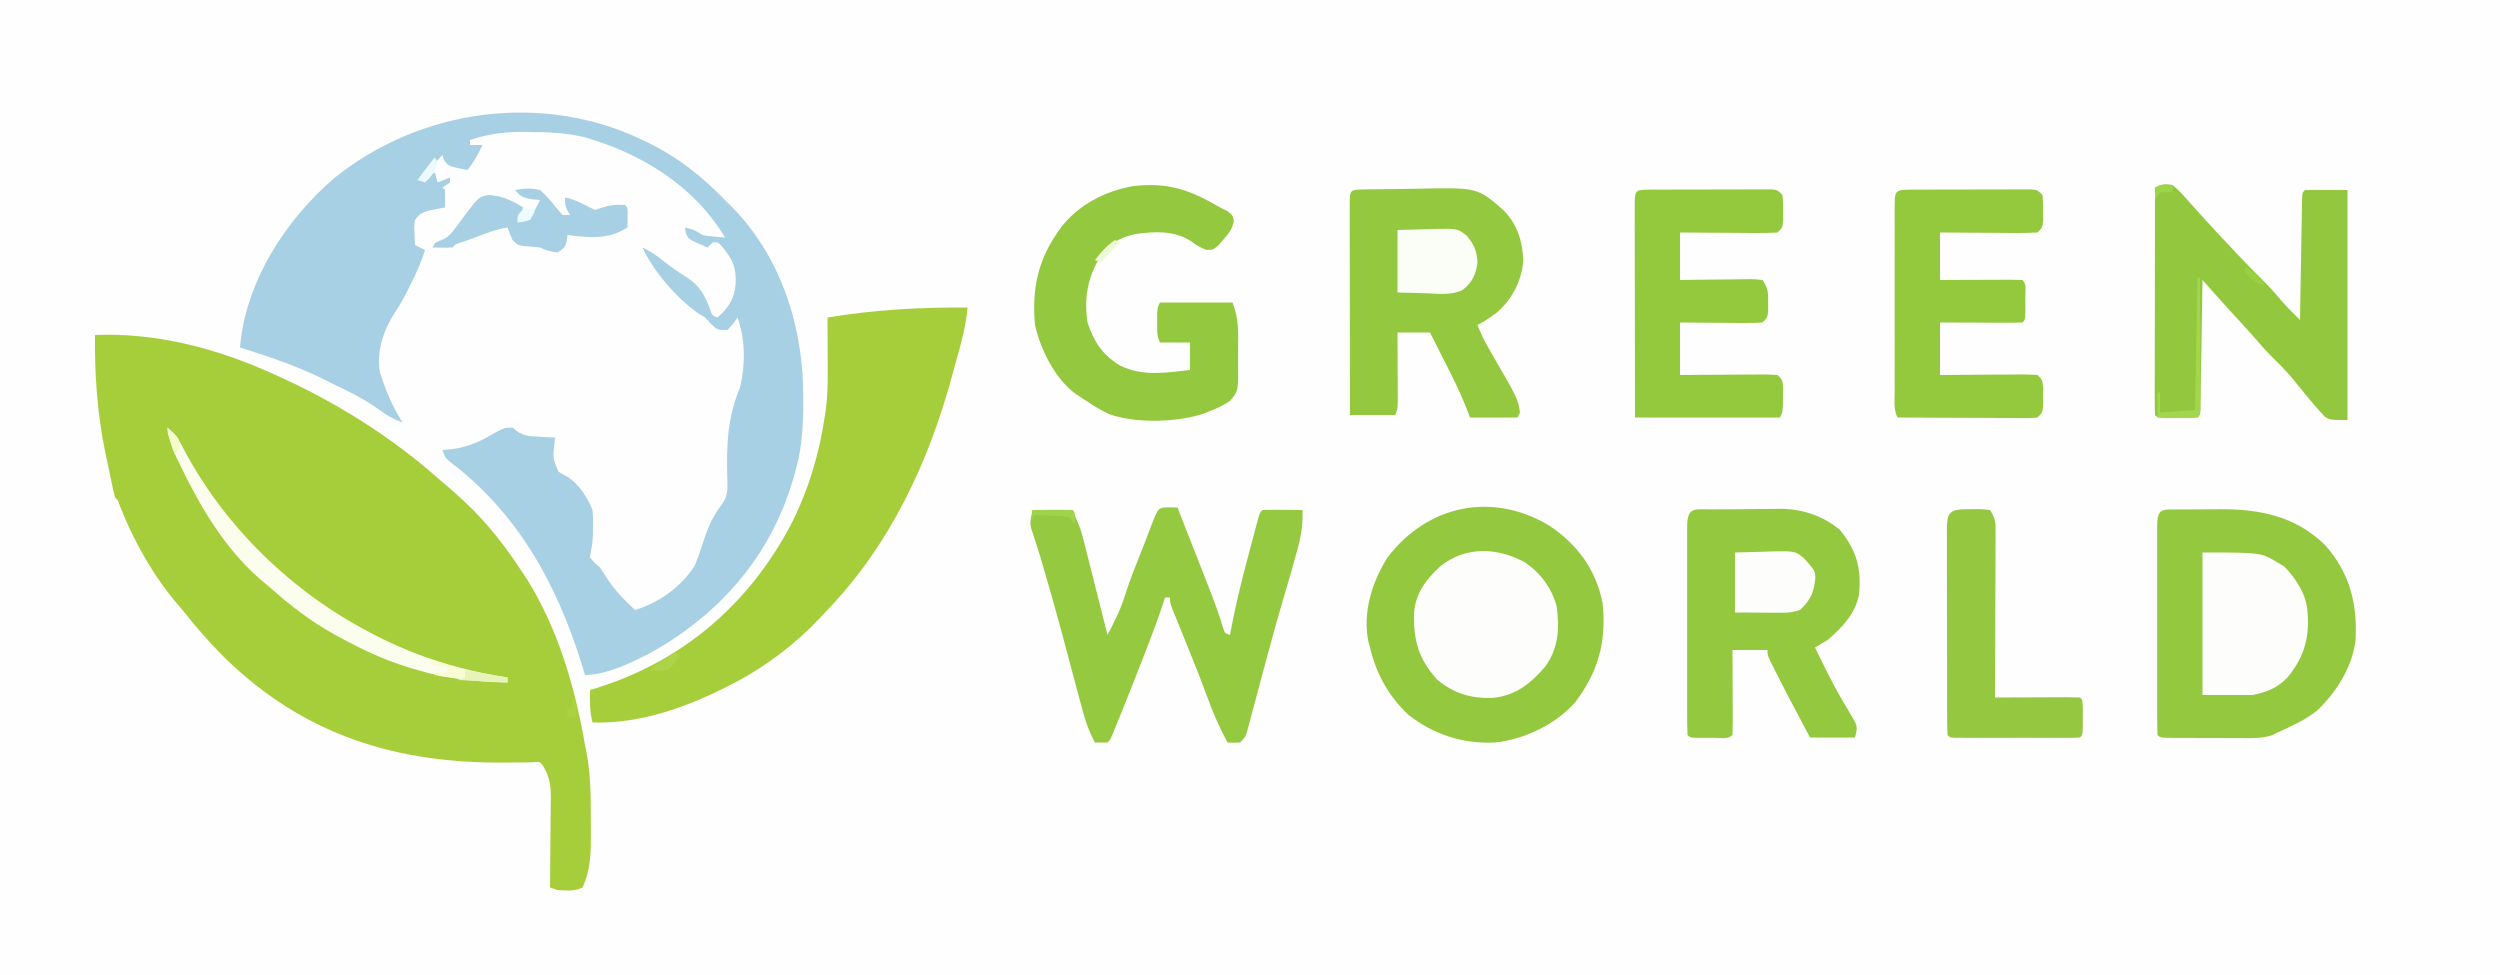 <?xml version="1.0" encoding="UTF-8"?>
<svg version="1.1" xmlns="http://www.w3.org/2000/svg" width="1000" height="390">
<rect width="100%" height="100%" fill="#333333" stroke="none"/>
<path d="M0 0 C330 0 660 0 1000 0 C1000 128.7 1000 257.4 1000 390 C670 390 340 390 0 390 C0 261.3 0 132.6 0 0 Z " fill="#FEFEFE" transform="translate(0,0)"/>
<path d="M0 0 C24.235 -0.978 47.949 5.156 70 15 C70.729 15.323 71.458 15.647 72.209 15.98 C96.139 26.701 118.382 40.562 138 58 C139.046 58.882 139.046 58.882 140.113 59.781 C142.121 61.477 144.066 63.221 146 65 C146.463 65.424 146.927 65.848 147.404 66.285 C156.731 74.918 164.075 84.367 171 95 C171.656 95.994 172.312 96.988 172.988 98.012 C185.339 117.914 192.048 141.081 196 164 C196.168 164.812 196.337 165.625 196.51 166.462 C198.146 174.923 198.339 183.206 198.316 191.792 C198.312 194.194 198.336 196.596 198.361 198.998 C198.393 206.777 198.345 213.813 195 221 C191.857 222.572 188.442 222.232 185 222 C184.01 221.67 183.02 221.34 182 221 C182.016 219.729 182.031 218.458 182.048 217.148 C182.102 212.418 182.136 207.688 182.165 202.958 C182.18 200.913 182.2 198.869 182.226 196.824 C182.263 193.88 182.28 190.936 182.293 187.992 C182.316 186.628 182.316 186.628 182.34 185.236 C182.341 180.045 181.86 176.516 179 172 C177.89 170.661 177.89 170.661 175.067 170.918 C173.769 170.936 172.47 170.954 171.133 170.973 C169.685 170.988 168.237 171.002 166.789 171.015 C166.027 171.024 165.266 171.032 164.481 171.041 C120.632 171.446 83.914 160.268 51.918 129.152 C45.819 123.112 40.315 116.745 35 110 C34.371 109.273 33.742 108.546 33.094 107.797 C23.261 96.272 15.538 82.52 9.988 68.457 C9.224 66.093 9.224 66.093 8 65 C7.009 61.028 6.222 57.014 5.412 53.001 C5.029 51.139 4.619 49.282 4.207 47.426 C0.962 31.926 -0.216 15.823 0 0 Z " fill="#A6CE3B" transform="translate(38,134)"/>
<path d="M0 0 C0.664 0.316 1.327 0.633 2.011 0.959 C14.641 7.102 24.263 14.95 34 25 C34.788 25.78 35.575 26.56 36.387 27.363 C55.944 47.793 64.439 75.519 64.312 103.312 C64.305 105.233 64.305 105.233 64.298 107.192 C64.186 116.175 63.579 124.351 61 133 C60.648 134.231 60.296 135.462 59.934 136.73 C50.941 166.608 31.017 189.348 4.203 204.59 C-3.382 208.618 -14.177 214 -23 214 C-23.364 212.802 -23.727 211.605 -24.102 210.371 C-33.967 178.231 -49.628 149.422 -76.953 128.77 C-79 127 -79 127 -80 124 C-79.147 123.944 -79.147 123.944 -78.277 123.887 C-71.484 123.308 -66.244 121.353 -60.375 117.875 C-55.364 115.091 -55.364 115.091 -52 115 C-51.432 115.48 -50.863 115.959 -50.277 116.453 C-47.24 118.516 -44.89 118.505 -41.25 118.688 C-39.494 118.786 -39.494 118.786 -37.703 118.887 C-36.811 118.924 -35.919 118.961 -35 119 C-35.122 120.212 -35.122 120.212 -35.246 121.449 C-35.875 127.407 -35.875 127.407 -33.652 132.629 C-32.443 133.392 -31.206 134.112 -29.949 134.793 C-25.478 137.562 -21.905 143.14 -20 148 C-19.77 151.023 -19.77 151.023 -19.812 154.375 C-19.822 156.026 -19.822 156.026 -19.832 157.711 C-20 161 -20 161 -20.609 164.301 C-20.803 165.637 -20.803 165.637 -21 167 C-19.378 168.96 -19.378 168.96 -17 171 C-16.057 172.399 -15.143 173.818 -14.25 175.25 C-11.086 180.143 -7.25 184.042 -3 188 C6.325 185.289 15.964 178.445 21 170 C22.454 166.499 23.629 162.908 24.791 159.302 C26.469 154.179 28.518 149.99 31.801 145.664 C34.236 142.285 34.067 139.329 33.922 135.328 C33.578 121.94 33.906 111.396 39 99 C41.195 90.236 41.159 79.489 38 71 C37.422 71.825 36.845 72.65 36.25 73.5 C35.136 74.737 35.136 74.737 34 76 C30 76 30 76 27.625 73.75 C26.759 72.843 25.892 71.935 25 71 C24.093 70.443 23.185 69.886 22.25 69.312 C13.687 63.22 4.376 52.632 0 43 C3.084 44.414 5.553 46.119 8.188 48.25 C11.294 50.731 14.425 52.921 17.812 55 C23.029 58.408 24.864 62.098 27.125 67.875 C27.799 70.173 27.799 70.173 30 71 C34.622 66.864 36.598 63.796 37.254 57.605 C37.574 50.724 35.892 47.337 31.375 42.125 C30.038 40.789 30.038 40.789 28 41 C27.01 41.99 27.01 41.99 26 43 C24.68 42.435 23.369 41.847 22.062 41.25 C21.332 40.925 20.601 40.6 19.848 40.266 C18 39 18 39 17.246 36.859 C17.165 36.246 17.084 35.632 17 35 C19.962 35.613 21.381 36.254 24 38 C26.279 38.454 26.279 38.454 28.688 38.625 C29.496 38.7 30.304 38.775 31.137 38.852 C31.752 38.901 32.366 38.95 33 39 C20.661 18.234 -0.884 5.097 -23.711 -1.238 C-30.969 -2.919 -37.96 -3.183 -45.375 -3.188 C-46.365 -3.2 -47.355 -3.212 -48.375 -3.225 C-55.655 -3.239 -62.1 -2.3 -69 0 C-69 0.66 -69 1.32 -69 2 C-67.35 2 -65.7 2 -64 2 C-65.727 5.619 -67.477 8.876 -70 12 C-77.631 10.523 -77.631 10.523 -79.5 7.875 C-79.665 7.256 -79.83 6.638 -80 6 C-83.26 9.17 -86.222 12.399 -89 16 C-88.381 15.691 -87.763 15.381 -87.125 15.062 C-85.75 14.375 -84.375 13.688 -83 13 C-82.505 14.98 -82.505 14.98 -82 17 C-80.35 16.34 -78.7 15.68 -77 15 C-77 15.66 -77 16.32 -77 17 C-77.99 17.66 -78.98 18.32 -80 19 C-79.67 19.33 -79.34 19.66 -79 20 C-78.959 22.333 -78.958 24.667 -79 27 C-79.615 27.11 -80.23 27.219 -80.863 27.332 C-81.672 27.491 -82.48 27.649 -83.312 27.812 C-84.113 27.963 -84.914 28.114 -85.738 28.27 C-88.345 29.112 -89.435 29.752 -91 32 C-91.362 34.513 -91.362 34.513 -91.188 37.188 C-91.16 38.089 -91.133 38.99 -91.105 39.918 C-91.053 40.949 -91.053 40.949 -91 42 C-89.68 42.66 -88.36 43.32 -87 44 C-88.499 48.946 -90.552 53.406 -92.875 58 C-93.384 59.029 -93.384 59.029 -93.902 60.078 C-95.495 63.252 -97.125 66.186 -99.117 69.137 C-103.58 75.924 -106.538 84.865 -105 93 C-102.811 100.087 -99.943 106.72 -96 113 C-99.614 111.698 -102.382 110.127 -105.438 107.812 C-111.028 103.818 -116.978 100.805 -123.169 97.875 C-124.954 97.022 -126.723 96.136 -128.492 95.25 C-138.981 90.109 -149.869 86.501 -161 83 C-158.841 56.776 -142.792 31.835 -123 15 C-88.654 -12.563 -39.936 -19.23 0 0 Z " fill="#A7D0E4" transform="translate(257,56)"/>
<path d="M0 0 C-0.577 7.062 -2.371 13.713 -4.302 20.505 C-4.8 22.286 -5.285 24.071 -5.761 25.858 C-15.237 61.447 -31.046 95.412 -57 122 C-57.69 122.752 -58.379 123.503 -59.09 124.277 C-68.602 134.373 -80.673 143.621 -93 150 C-93.576 150.302 -94.152 150.604 -94.745 150.916 C-111.607 159.653 -130.802 166.629 -150 166 C-151.102 161.591 -151.077 157.516 -151 153 C-149.654 152.598 -149.654 152.598 -148.281 152.188 C-113.901 141.39 -87.678 118.867 -70.833 87.236 C-63.642 73.25 -59.252 58.538 -57 43 C-56.904 42.367 -56.807 41.735 -56.708 41.083 C-55.7 33.565 -55.89 26.005 -55.938 18.438 C-55.943 17.033 -55.947 15.629 -55.951 14.225 C-55.963 10.816 -55.979 7.408 -56 4 C-37.368 0.885 -18.879 -0.117 0 0 Z " fill="#A6CE3B" transform="translate(387,123)"/>
<path d="M0 0 C11.181 7.561 18.431 17.317 21.188 30.688 C22.871 46.092 19.642 58.243 10.188 70.688 C2.341 79.517 -10.136 85.5 -21.812 86.688 C-34.627 87.318 -46.375 83.533 -56.496 75.578 C-64.511 67.955 -69.208 59.369 -71.812 48.688 C-71.997 48.037 -72.181 47.386 -72.371 46.715 C-74.916 35.028 -71.068 22.569 -64.812 12.688 C-48.759 -8.394 -22.83 -13.773 0 0 Z " fill="#94C83E" transform="translate(619.812,210.312)"/>
<path d="M0 0 C0.816 -0.006 1.632 -0.011 2.473 -0.017 C4.209 -0.027 5.946 -0.033 7.683 -0.037 C10.306 -0.047 12.928 -0.078 15.551 -0.109 C31.622 -0.213 46.015 2.52 57.977 14.203 C67.804 25.246 70.994 37.613 70.199 52.142 C69.049 62.808 62.49 73.202 54.789 80.453 C50.051 84.235 44.472 86.718 38.977 89.203 C38.291 89.555 37.606 89.907 36.9 90.27 C32.7 91.611 28.718 91.469 24.336 91.434 C22.952 91.433 22.952 91.433 21.54 91.432 C19.596 91.429 17.653 91.421 15.71 91.409 C12.723 91.391 9.737 91.388 6.75 91.389 C4.862 91.384 2.974 91.378 1.086 91.371 C-0.261 91.369 -0.261 91.369 -1.635 91.368 C-7.907 91.319 -7.907 91.319 -9.023 90.203 C-9.124 87.439 -9.16 84.7 -9.153 81.936 C-9.155 81.069 -9.156 80.202 -9.158 79.309 C-9.163 76.43 -9.16 73.551 -9.156 70.672 C-9.157 68.68 -9.158 66.689 -9.159 64.697 C-9.161 60.517 -9.158 56.338 -9.154 52.158 C-9.148 46.787 -9.151 41.417 -9.157 36.046 C-9.161 31.932 -9.16 27.817 -9.157 23.703 C-9.157 21.722 -9.157 19.742 -9.16 17.761 C-9.162 14.997 -9.158 12.234 -9.153 9.471 C-9.155 8.644 -9.157 7.817 -9.159 6.964 C-9.129 -0.888 -7.137 0.038 0 0 Z " fill="#94C83F" transform="translate(872.023,203.797)"/>
<path d="M0 0 C0.882 -0.019 1.764 -0.039 2.673 -0.058 C6.757 -0.116 10.84 -0.166 14.924 -0.196 C17.066 -0.218 19.209 -0.252 21.351 -0.299 C45.794 -0.832 45.794 -0.832 56.084 8.156 C61.7 13.679 63.9 20.694 64.167 28.459 C63.49 36.58 59.865 43.631 53.753 49.084 C51.205 51.011 48.714 52.779 45.854 54.209 C47.368 58.34 49.379 61.98 51.604 65.771 C62 83.698 62 83.698 62.854 89.209 C62.524 89.869 62.194 90.529 61.854 91.209 C55.584 91.209 49.314 91.209 42.854 91.209 C42.323 89.819 41.792 88.43 41.245 86.998 C38.717 80.679 35.684 74.648 32.604 68.584 C32.05 67.484 31.496 66.385 30.925 65.252 C29.571 62.569 28.213 59.889 26.854 57.209 C22.564 57.209 18.274 57.209 13.854 57.209 C13.862 58.602 13.862 58.602 13.87 60.023 C13.887 63.463 13.9 66.903 13.909 70.344 C13.914 71.833 13.921 73.323 13.93 74.813 C13.942 76.953 13.947 79.092 13.952 81.232 C13.96 83.165 13.96 83.165 13.968 85.136 C13.854 88.209 13.854 88.209 12.854 90.209 C6.914 90.209 0.974 90.209 -5.146 90.209 C-5.168 78.622 -5.187 67.035 -5.198 55.448 C-5.203 50.068 -5.21 44.689 -5.221 39.309 C-5.232 34.122 -5.238 28.935 -5.241 23.748 C-5.242 21.764 -5.246 19.781 -5.251 17.797 C-5.259 15.029 -5.26 12.26 -5.259 9.492 C-5.263 8.664 -5.266 7.835 -5.27 6.981 C-5.258 0.107 -5.258 0.107 0 0 Z " fill="#94C83E" transform="translate(545.146,75.791)"/>
<path d="M0 0 C0.951 -0.008 1.903 -0.016 2.883 -0.024 C4.907 -0.038 6.93 -0.049 8.954 -0.057 C12.022 -0.074 15.09 -0.118 18.158 -0.162 C20.126 -0.172 22.094 -0.181 24.062 -0.188 C24.97 -0.205 25.878 -0.223 26.813 -0.241 C35.55 -0.211 43.88 2.563 50.629 8.238 C57.263 16.435 59.273 23.59 58.227 34.086 C56.78 41.715 51.458 47.36 45.629 52.238 C43.981 53.268 42.317 54.276 40.629 55.238 C41.769 57.575 42.915 59.908 44.066 62.238 C44.418 62.951 44.77 63.665 45.133 64.399 C47.051 68.24 49.04 72.011 51.199 75.723 C51.615 76.438 52.031 77.154 52.459 77.891 C53.269 79.269 54.09 80.642 54.922 82.008 C57.738 86.802 57.738 86.802 56.629 91.238 C50.689 91.238 44.749 91.238 38.629 91.238 C28.924 72.923 28.924 72.923 24.504 64.176 C23.944 63.071 23.385 61.966 22.809 60.828 C21.629 58.238 21.629 58.238 21.629 56.238 C17.009 56.238 12.389 56.238 7.629 56.238 C7.637 57.775 7.637 57.775 7.645 59.344 C7.663 63.132 7.674 66.921 7.684 70.71 C7.689 72.352 7.696 73.994 7.704 75.636 C7.716 77.992 7.722 80.348 7.727 82.703 C7.732 83.442 7.737 84.18 7.742 84.941 C7.742 86.707 7.691 88.473 7.629 90.238 C5.808 92.059 3.322 91.371 0.902 91.375 C-0.223 91.369 -0.223 91.369 -1.371 91.363 C-2.496 91.369 -2.496 91.369 -3.645 91.375 C-9.244 91.365 -9.244 91.365 -10.371 90.238 C-10.472 87.474 -10.507 84.735 -10.5 81.971 C-10.502 81.104 -10.504 80.237 -10.506 79.345 C-10.51 76.465 -10.507 73.586 -10.504 70.707 C-10.505 68.715 -10.506 66.724 -10.507 64.732 C-10.508 60.552 -10.506 56.373 -10.501 52.193 C-10.496 46.822 -10.499 41.452 -10.505 36.081 C-10.509 31.967 -10.508 27.853 -10.505 23.738 C-10.504 21.758 -10.505 19.777 -10.507 17.796 C-10.51 15.033 -10.506 12.269 -10.5 9.506 C-10.503 8.679 -10.505 7.852 -10.507 7 C-10.475 -1.415 -7.52 0.06 0 0 Z " fill="#94C83F" transform="translate(685.371,203.762)"/>
<path d="M0 0 C1.134 0.021 2.269 0.041 3.438 0.062 C5.664 5.736 7.888 11.41 10.109 17.085 C10.863 19.013 11.619 20.94 12.375 22.866 C13.467 25.648 14.556 28.432 15.645 31.215 C15.979 32.065 16.314 32.916 16.658 33.792 C18.533 38.596 20.234 43.402 21.719 48.342 C22.303 50.267 22.303 50.267 24.438 51.062 C24.682 49.749 24.682 49.749 24.931 48.41 C26.743 38.986 28.97 29.727 31.454 20.459 C32.075 18.143 32.686 15.823 33.297 13.504 C33.69 12.026 34.083 10.548 34.477 9.07 C34.659 8.379 34.841 7.687 35.029 6.975 C36.322 2.178 36.322 2.178 37.438 1.062 C40.134 0.989 42.804 0.97 45.5 1 C46.259 1.005 47.017 1.009 47.799 1.014 C49.678 1.025 51.558 1.043 53.438 1.062 C53.595 6.014 53.118 10.211 51.875 15 C51.696 15.69 51.518 16.38 51.334 17.091 C49.559 23.834 47.567 30.515 45.579 37.198 C43.413 44.546 41.378 51.923 39.387 59.32 C39.119 60.312 38.852 61.304 38.576 62.326 C37.217 67.368 35.866 72.412 34.525 77.458 C34.021 79.334 33.517 81.21 33.012 83.086 C32.782 83.962 32.552 84.838 32.315 85.741 C32.097 86.545 31.879 87.349 31.655 88.177 C31.467 88.882 31.28 89.587 31.086 90.313 C30.438 92.062 30.438 92.062 28.438 94.062 C25.812 94.188 25.812 94.188 23.438 94.062 C20.151 88.012 17.526 81.854 15.175 75.386 C13.334 70.364 11.384 65.391 9.387 60.43 C8.98 59.418 8.98 59.418 8.564 58.387 C7.454 55.631 6.342 52.875 5.224 50.122 C4.43 48.169 3.641 46.213 2.852 44.258 C2.387 43.113 1.922 41.969 1.444 40.79 C0.438 38.062 0.438 38.062 0.438 36.062 C-0.223 36.062 -0.882 36.062 -1.562 36.062 C-1.962 37.296 -2.362 38.53 -2.773 39.801 C-4.737 45.685 -6.953 51.465 -9.188 57.25 C-9.621 58.375 -10.055 59.499 -10.502 60.658 C-13.477 68.34 -16.516 75.996 -19.625 83.625 C-20.007 84.564 -20.388 85.504 -20.782 86.471 C-21.133 87.328 -21.485 88.184 -21.848 89.066 C-22.31 90.193 -22.31 90.193 -22.781 91.342 C-23.562 93.062 -23.562 93.062 -24.562 94.062 C-26.229 94.103 -27.896 94.105 -29.562 94.062 C-32.47 88.862 -33.95 83.566 -35.453 77.82 C-35.719 76.827 -35.984 75.834 -36.258 74.811 C-36.823 72.696 -37.386 70.58 -37.946 68.463 C-39.391 63.003 -40.856 57.548 -42.32 52.094 C-42.604 51.034 -42.888 49.974 -43.181 48.882 C-45.723 39.416 -48.399 29.996 -51.195 20.602 C-51.526 19.484 -51.526 19.484 -51.864 18.345 C-52.368 16.699 -52.896 15.061 -53.44 13.429 C-53.726 12.552 -54.011 11.676 -54.305 10.773 C-54.701 9.599 -54.701 9.599 -55.105 8.4 C-55.562 6.062 -55.562 6.062 -54.562 1.062 C-49.282 1.062 -44.002 1.062 -38.562 1.062 C-35.188 8.938 -35.188 8.938 -34.212 12.804 C-33.882 14.095 -33.882 14.095 -33.545 15.412 C-33.32 16.316 -33.095 17.22 -32.863 18.152 C-32.623 19.097 -32.383 20.041 -32.136 21.015 C-31.377 24.008 -30.626 27.004 -29.875 30 C-29.359 32.04 -28.843 34.08 -28.326 36.119 C-27.066 41.099 -25.812 46.08 -24.562 51.062 C-21.855 45.823 -19.228 40.721 -17.5 35.062 C-16.09 30.641 -14.535 26.351 -12.773 22.059 C-11.755 19.538 -10.765 17.01 -9.789 14.473 C-9.474 13.656 -9.16 12.838 -8.835 11.997 C-8.2 10.346 -7.567 8.695 -6.936 7.042 C-4.249 0.075 -4.249 0.075 0 0 Z " fill="#95C93F" transform="translate(467.562,202.938)"/>
<path d="M0 0 C2.57 2.036 4.655 4.478 6.812 6.938 C8.143 8.405 9.473 9.873 10.805 11.34 C11.491 12.105 12.178 12.871 12.886 13.66 C16.348 17.492 19.894 21.244 23.438 25 C24.075 25.681 24.712 26.361 25.368 27.062 C29.219 31.165 33.146 35.175 37.156 39.122 C39.648 41.66 41.962 44.332 44.262 47.043 C46.411 49.463 48.705 51.718 51 54 C51.01 53.363 51.021 52.727 51.031 52.071 C51.139 45.469 51.254 38.867 51.372 32.265 C51.416 29.799 51.457 27.332 51.497 24.865 C51.555 21.328 51.619 17.791 51.684 14.254 C51.7 13.144 51.717 12.033 51.734 10.889 C51.754 9.868 51.774 8.847 51.795 7.795 C51.81 6.891 51.826 5.988 51.842 5.056 C52 3 52 3 53 2 C58.61 2 64.22 2 70 2 C70 32.36 70 62.72 70 94 C63 94 63 94 60.883 92.637 C60.303 91.993 59.723 91.35 59.125 90.688 C58.457 89.959 57.79 89.231 57.102 88.48 C54.086 84.922 51.147 81.305 48.227 77.668 C45.616 74.54 42.805 71.717 39.887 68.879 C37.447 66.45 35.221 63.87 32.977 61.262 C29.704 57.517 26.315 53.877 22.941 50.223 C20.538 47.606 18.175 44.955 15.816 42.299 C15.1 41.492 14.384 40.686 13.647 39.855 C13.103 39.243 12.56 38.631 12 38 C11.985 39.011 11.985 39.011 11.969 40.043 C11.861 47.034 11.746 54.025 11.628 61.016 C11.584 63.629 11.543 66.241 11.503 68.853 C11.445 72.599 11.381 76.344 11.316 80.09 C11.291 81.854 11.291 81.854 11.266 83.654 C11.246 84.735 11.226 85.816 11.205 86.929 C11.19 87.887 11.174 88.844 11.158 89.83 C11 92 11 92 10 93 C7.323 93.1 4.677 93.139 2 93.125 C0.875 93.131 0.875 93.131 -0.273 93.137 C-5.873 93.127 -5.873 93.127 -7 92 C-7.095 89.17 -7.126 86.364 -7.114 83.533 C-7.114 82.645 -7.114 81.758 -7.114 80.843 C-7.113 77.894 -7.105 74.945 -7.098 71.996 C-7.096 69.957 -7.094 67.918 -7.093 65.88 C-7.09 60.502 -7.08 55.125 -7.069 49.747 C-7.058 44.264 -7.054 38.782 -7.049 33.299 C-7.038 22.533 -7.021 11.766 -7 1 C-4.251 -0.375 -3.071 -0.544 0 0 Z " fill="#93C83E" transform="translate(869,74)"/>
<path d="M0 0 C1.508 0.868 3.068 1.644 4.632 2.407 C6.671 3.962 6.671 3.962 7.214 6.345 C6.522 9.682 5.238 11.295 2.983 13.837 C2.299 14.639 1.614 15.441 0.909 16.267 C-1.329 17.962 -1.329 17.962 -3.876 17.876 C-6.275 16.982 -7.875 16.014 -9.892 14.462 C-16.613 10.103 -24.446 10.498 -32.142 11.587 C-38.389 12.969 -42.31 15.137 -46.052 20.372 C-51.33 28.845 -52.742 37.018 -51.329 46.962 C-48.745 54.759 -45.302 59.922 -38.259 64.228 C-29.175 68.58 -20.059 67.09 -10.329 65.962 C-10.329 62.332 -10.329 58.702 -10.329 54.962 C-14.289 54.962 -18.249 54.962 -22.329 54.962 C-23.694 52.231 -23.461 50.006 -23.454 46.962 C-23.458 45.353 -23.458 45.353 -23.462 43.712 C-23.329 40.962 -23.329 40.962 -22.329 38.962 C-12.759 38.962 -3.189 38.962 6.671 38.962 C9.206 45.301 9.016 50.982 8.889 57.681 C8.869 59.158 8.868 60.635 8.887 62.112 C9.043 74.329 9.043 74.329 5.763 78.232 C3.435 79.823 1.294 80.938 -1.329 81.962 C-2.178 82.323 -3.027 82.685 -3.901 83.057 C-14.406 86.971 -32.379 87.503 -42.798 83.54 C-46.174 81.974 -49.258 80.066 -52.329 77.962 C-53.399 77.268 -54.469 76.575 -55.571 75.86 C-64.062 70.015 -70.132 57.865 -72.329 47.962 C-73.579 34.059 -71.383 22.535 -63.329 10.962 C-62.9 10.335 -62.471 9.709 -62.028 9.063 C-55.011 -0.086 -44.196 -5.708 -33.001 -7.601 C-20.114 -9.136 -10.957 -6.402 0 0 Z " fill="#94C83E" transform="translate(486.329,82.038)"/>
<path d="M0 0 C1.115 -0.006 2.229 -0.013 3.378 -0.019 C5.198 -0.021 5.198 -0.021 7.055 -0.023 C8.91 -0.028 8.91 -0.028 10.803 -0.033 C13.425 -0.038 16.047 -0.04 18.669 -0.04 C21.365 -0.04 24.06 -0.047 26.756 -0.061 C30.626 -0.079 34.497 -0.084 38.367 -0.085 C39.579 -0.092 40.79 -0.1 42.039 -0.107 C43.156 -0.104 44.274 -0.101 45.426 -0.098 C46.413 -0.099 47.401 -0.101 48.418 -0.102 C50.778 0.145 50.778 0.145 52.778 2.145 C53.043 5.114 53.043 5.114 53.028 8.645 C53.035 10.393 53.035 10.393 53.043 12.177 C52.778 15.145 52.778 15.145 50.778 17.145 C47.837 17.321 44.991 17.377 42.051 17.341 C41.188 17.338 40.325 17.335 39.436 17.332 C36.675 17.321 33.914 17.296 31.153 17.27 C29.283 17.26 27.413 17.251 25.543 17.243 C20.954 17.223 16.366 17.183 11.778 17.145 C11.778 23.415 11.778 29.685 11.778 36.145 C14.137 36.11 16.496 36.076 18.926 36.04 C21.206 36.016 23.487 35.998 25.767 35.98 C27.354 35.965 28.941 35.945 30.528 35.919 C32.806 35.883 35.085 35.866 37.364 35.852 C38.075 35.837 38.787 35.821 39.52 35.805 C41.521 35.805 41.521 35.805 44.778 36.145 C47.093 39.619 47.048 41.11 47.028 45.208 C47.035 46.803 47.035 46.803 47.043 48.43 C46.778 51.145 46.778 51.145 44.778 53.145 C42.268 53.32 39.871 53.377 37.364 53.341 C36.634 53.338 35.904 53.335 35.152 53.332 C32.819 53.321 30.486 53.296 28.153 53.27 C26.572 53.26 24.991 53.251 23.41 53.243 C19.533 53.223 15.655 53.183 11.778 53.145 C11.778 60.075 11.778 67.005 11.778 74.145 C15.966 74.11 15.966 74.11 20.239 74.075 C22.936 74.059 25.633 74.047 28.33 74.035 C30.208 74.025 32.086 74.012 33.964 73.994 C36.66 73.97 39.355 73.959 42.051 73.95 C42.894 73.94 43.737 73.929 44.605 73.919 C46.664 73.918 48.722 74.023 50.778 74.145 C52.778 76.145 52.778 76.145 53.008 79.114 C52.994 80.279 52.98 81.445 52.965 82.645 C52.959 83.811 52.952 84.976 52.946 86.177 C52.778 89.145 52.778 89.145 51.778 91.145 C32.638 91.145 13.498 91.145 -6.222 91.145 C-6.263 68.724 -6.263 68.724 -6.271 59.202 C-6.277 52.692 -6.284 46.183 -6.298 39.673 C-6.309 34.427 -6.315 29.182 -6.317 23.937 C-6.319 21.931 -6.323 19.925 -6.328 17.919 C-6.335 15.119 -6.336 12.32 -6.336 9.521 C-6.34 8.683 -6.343 7.845 -6.347 6.981 C-6.334 0.024 -6.334 0.024 0 0 Z " fill="#94C93E" transform="translate(660.222,75.855)"/>
<path d="M0 0 C1.115 -0.006 2.229 -0.013 3.378 -0.019 C5.198 -0.021 5.198 -0.021 7.055 -0.023 C8.91 -0.028 8.91 -0.028 10.803 -0.033 C13.425 -0.038 16.047 -0.04 18.669 -0.04 C21.365 -0.04 24.06 -0.047 26.756 -0.061 C30.626 -0.079 34.497 -0.084 38.367 -0.085 C39.579 -0.092 40.79 -0.1 42.039 -0.107 C43.156 -0.104 44.274 -0.101 45.426 -0.098 C46.413 -0.099 47.401 -0.101 48.418 -0.102 C50.778 0.145 50.778 0.145 52.778 2.145 C53.043 5.114 53.043 5.114 53.028 8.645 C53.035 10.393 53.035 10.393 53.043 12.177 C52.778 15.145 52.778 15.145 50.778 17.145 C47.837 17.321 44.991 17.377 42.051 17.341 C41.188 17.338 40.325 17.335 39.436 17.332 C36.675 17.321 33.914 17.296 31.153 17.27 C29.283 17.26 27.413 17.251 25.543 17.243 C20.954 17.223 16.366 17.183 11.778 17.145 C11.778 23.415 11.778 29.685 11.778 36.145 C14.148 36.134 16.519 36.122 18.961 36.11 C21.248 36.102 23.535 36.096 25.822 36.09 C27.416 36.085 29.009 36.078 30.603 36.07 C32.889 36.058 35.175 36.052 37.461 36.048 C38.178 36.042 38.895 36.037 39.633 36.032 C41.348 36.032 43.063 36.083 44.778 36.145 C46.533 37.901 45.91 40.181 45.914 42.516 C45.91 43.219 45.907 43.921 45.903 44.645 C45.908 45.699 45.908 45.699 45.914 46.774 C45.904 52.019 45.904 52.019 44.778 53.145 C42.329 53.234 39.909 53.261 37.461 53.243 C36.73 53.242 35.999 53.24 35.246 53.239 C32.902 53.233 30.559 53.22 28.215 53.208 C26.63 53.203 25.045 53.198 23.459 53.194 C19.565 53.184 15.672 53.164 11.778 53.145 C11.778 60.075 11.778 67.005 11.778 74.145 C15.966 74.11 15.966 74.11 20.239 74.075 C22.936 74.059 25.633 74.047 28.33 74.035 C30.208 74.025 32.086 74.012 33.964 73.994 C36.66 73.97 39.355 73.959 42.051 73.95 C42.894 73.94 43.737 73.929 44.605 73.919 C46.664 73.918 48.722 74.023 50.778 74.145 C52.778 76.145 52.778 76.145 53.043 79.114 C53.038 80.279 53.033 81.445 53.028 82.645 C53.035 84.393 53.035 84.393 53.043 86.177 C52.778 89.145 52.778 89.145 50.778 91.145 C48.411 91.386 48.411 91.386 45.41 91.372 C43.728 91.372 43.728 91.372 42.013 91.372 C40.798 91.362 39.584 91.351 38.332 91.341 C37.092 91.338 35.852 91.335 34.574 91.332 C31.276 91.323 27.979 91.305 24.681 91.283 C21.316 91.262 17.951 91.253 14.586 91.243 C7.983 91.221 1.38 91.187 -5.222 91.145 C-6.835 87.92 -6.361 84.398 -6.352 80.856 C-6.354 79.999 -6.355 79.142 -6.357 78.259 C-6.362 75.418 -6.359 72.576 -6.355 69.735 C-6.356 67.767 -6.357 65.8 -6.358 63.832 C-6.36 59.705 -6.357 55.578 -6.353 51.452 C-6.347 46.149 -6.35 40.847 -6.356 35.545 C-6.36 31.481 -6.359 27.418 -6.356 23.354 C-6.356 21.399 -6.356 19.443 -6.359 17.487 C-6.361 14.76 -6.357 12.033 -6.352 9.305 C-6.354 8.489 -6.356 7.673 -6.358 6.832 C-6.334 0.501 -6.273 0.024 0 0 Z " fill="#94C93E" transform="translate(764.222,75.855)"/>
<path d="M0 0 C6.09 3.982 10.809 10.407 12.652 17.516 C13.884 26.318 13.418 34.297 8.078 41.645 C2.195 48.573 -3.985 53.38 -13.297 54.203 C-21.771 54.365 -28.33 52.393 -35 47 C-42.657 38.553 -44.686 31.158 -44.375 19.922 C-43.625 12.075 -39.556 6.742 -33.859 1.508 C-23.944 -6.533 -10.967 -6.154 0 0 Z " fill="#FDFEFB" transform="translate(610,225)"/>
<path d="M0 0 C1.034 0.005 1.034 0.005 2.09 0.01 C2.779 -0.006 3.469 -0.022 4.18 -0.039 C6.184 -0.041 6.184 -0.041 9.59 0.322 C12.058 4.024 11.832 5.854 11.817 10.272 C11.817 10.975 11.817 11.678 11.818 12.402 C11.816 14.723 11.801 17.044 11.785 19.365 C11.781 20.975 11.779 22.585 11.777 24.195 C11.769 28.432 11.749 32.668 11.727 36.905 C11.707 41.228 11.698 45.552 11.688 49.875 C11.666 58.357 11.632 66.84 11.59 75.322 C13.127 75.314 13.127 75.314 14.695 75.306 C18.484 75.288 22.273 75.277 26.061 75.267 C27.704 75.262 29.346 75.255 30.988 75.247 C33.344 75.235 35.699 75.229 38.055 75.225 C38.793 75.219 39.532 75.214 40.293 75.209 C42.059 75.209 43.825 75.26 45.59 75.322 C46.59 76.322 46.59 76.322 46.723 79.447 C46.72 80.726 46.718 82.005 46.715 83.322 C46.719 85.24 46.719 85.24 46.723 87.197 C46.59 90.322 46.59 90.322 45.59 91.322 C43.969 91.421 42.343 91.45 40.719 91.452 C39.162 91.456 39.162 91.456 37.574 91.461 C35.88 91.458 35.88 91.458 34.152 91.455 C32.427 91.457 32.427 91.457 30.666 91.458 C28.228 91.459 25.79 91.457 23.353 91.453 C19.606 91.447 15.86 91.453 12.113 91.459 C9.751 91.458 7.389 91.457 5.027 91.455 C3.898 91.457 2.769 91.459 1.606 91.461 C0.049 91.456 0.049 91.456 -1.539 91.452 C-2.458 91.451 -3.376 91.45 -4.323 91.449 C-6.41 91.322 -6.41 91.322 -7.41 90.322 C-7.516 87.594 -7.557 84.891 -7.555 82.162 C-7.559 81.307 -7.562 80.452 -7.566 79.571 C-7.575 76.729 -7.577 73.887 -7.578 71.045 C-7.581 69.078 -7.585 67.111 -7.588 65.145 C-7.594 61.016 -7.596 56.888 -7.595 52.759 C-7.595 47.458 -7.609 42.157 -7.626 36.856 C-7.637 32.792 -7.639 28.729 -7.639 24.665 C-7.64 22.71 -7.644 20.755 -7.652 18.8 C-7.662 16.071 -7.659 13.341 -7.653 10.612 C-7.659 9.797 -7.664 8.983 -7.67 8.145 C-7.633 1.585 -6.699 0.072 0 0 Z " fill="#95C740" transform="translate(786.41,203.678)"/>
<path d="M0 0 C23.441 0 23.441 0 30 4 C30.907 4.536 31.815 5.072 32.75 5.625 C37.528 10.668 41.698 16.914 42 24 C42.049 24.664 42.098 25.328 42.148 26.012 C42.574 35.389 39.917 42.9 33.898 50.086 C29.744 54.275 25.838 55.832 20 57 C13.4 57 6.8 57 0 57 C0 38.19 0 19.38 0 0 Z " fill="#FDFEFC" transform="translate(881,221)"/>
<path d="M0 0 C2.917 2.701 4.757 5.128 6.5 8.688 C23.076 39.96 49.821 65.747 81 82 C81.663 82.348 82.327 82.696 83.01 83.055 C99.663 91.666 117.476 97.213 136 100 C136 100.66 136 101.32 136 102 C123.436 101.743 112.031 100.667 100 97 C98.759 96.639 97.517 96.278 96.238 95.906 C86.607 92.927 77.83 88.823 69 84 C68.355 83.649 67.71 83.298 67.045 82.937 C57.399 77.615 49.199 71.327 41 64 C39.563 62.792 38.125 61.583 36.688 60.375 C22.349 47.69 12.748 31.071 4.562 14 C4.22 13.294 3.878 12.588 3.525 11.861 C1.674 7.906 0.487 4.391 0 0 Z " fill="#FBFEEC" transform="translate(67,171)"/>
<path d="M0 0 C3.519 -0.661 6.498 -0.827 10 0 C12.756 2.394 14.874 4.917 17.09 7.812 C17.72 8.534 18.351 9.256 19 10 C19.99 10 20.98 10 22 10 C21.505 9.103 21.505 9.103 21 8.188 C20 6 20 6 20 3 C23.673 3.706 26.699 5.278 30 7 C30.99 7.495 30.99 7.495 32 8 C32.907 7.691 33.815 7.381 34.75 7.062 C38.067 5.978 40.538 5.758 44 6 C45 7 45 7 45.098 8.848 C45.065 10.898 45.033 12.949 45 15 C37.145 19.96 29.862 19.074 21 18 C20.897 18.784 20.794 19.567 20.688 20.375 C20 23 20 23 17 25 C14.366 24.679 12.373 24.186 10 23 C7.701 22.73 5.402 22.555 3.094 22.379 C1 22 1 22 -1 20 C-1.707 18.35 -2.379 16.684 -3 15 C-7.599 15.719 -11.687 17.325 -16 19 C-17.479 19.542 -18.958 20.084 -20.438 20.625 C-23.77 21.635 -23.77 21.635 -25 23 C-27.671 23.141 -30.324 23.042 -33 23 C-32 21 -32 21 -29.656 20.141 C-26.541 18.803 -25.466 17.476 -23.5 14.75 C-22.906 13.949 -22.311 13.149 -21.699 12.324 C-21.138 11.557 -20.578 10.79 -20 10 C-14.618 2.958 -14.618 2.958 -11 2 C-4.7 2.124 -0.225 4.789 5 8 C3.68 9.32 2.36 10.64 1 12 C3.379 12.045 3.379 12.045 6 11 C7.678 8.769 8.76 6.526 10 4 C8.907 3.897 7.814 3.794 6.688 3.688 C2.94 2.989 2.34 2.686 0 0 Z " fill="#A8D0E4" transform="translate(206,76)"/>
<path d="M0 0 C3.836 -0.103 7.673 -0.206 11.625 -0.312 C13.423 -0.381 13.423 -0.381 15.256 -0.45 C24.077 -0.565 24.077 -0.565 27.68 2.277 C30.72 5.845 31.718 8.37 32 13 C31.339 17.878 29.952 20.873 26.06 23.981 C21.606 26.184 16.47 25.497 11.625 25.312 C5.871 25.158 5.871 25.158 0 25 C0 16.75 0 8.5 0 0 Z " fill="#FBFEF6" transform="translate(559,92)"/>
<path d="M0 0 C3.836 -0.103 7.673 -0.206 11.625 -0.312 C13.423 -0.381 13.423 -0.381 15.256 -0.45 C24.074 -0.565 24.074 -0.565 27.648 2.332 C31.941 7.202 31.941 7.202 32.152 10.051 C31.592 15.947 30.313 18.893 26 23 C22.941 24.02 20.876 24.115 17.676 24.098 C16.749 24.095 15.823 24.093 14.868 24.09 C13.695 24.081 12.522 24.072 11.312 24.062 C7.579 24.042 3.846 24.021 0 24 C0 16.08 0 8.16 0 0 Z " fill="#FDFEFB" transform="translate(694,221)"/>
<path d="M0 0 C0.33 0 0.66 0 1 0 C1.025 7.815 1.043 15.629 1.055 23.444 C1.06 26.104 1.067 28.765 1.075 31.426 C1.088 35.241 1.093 39.056 1.098 42.871 C1.103 44.069 1.108 45.267 1.113 46.501 C1.113 48.153 1.113 48.153 1.114 49.838 C1.116 50.812 1.118 51.787 1.12 52.792 C1 55 1 55 0 56 C-2.697 56.073 -5.367 56.092 -8.062 56.062 C-9.2 56.056 -9.2 56.056 -10.361 56.049 C-12.241 56.037 -14.12 56.019 -16 56 C-16 52.7 -16 49.4 -16 46 C-15.67 46 -15.34 46 -15 46 C-15 48.64 -15 51.28 -15 54 C-10.38 53.67 -5.76 53.34 -1 53 C-0.67 35.51 -0.34 18.02 0 0 Z " fill="#A2D64C" transform="translate(879,111)"/>
<path d="M0 0 C8.415 1.485 8.415 1.485 17 3 C17 3.66 17 4.32 17 5 C10.4 4.67 3.8 4.34 -3 4 C-2.01 3.67 -1.02 3.34 0 3 C0 2.01 0 1.02 0 0 Z " fill="#E7F3B8" transform="translate(186,268)"/>
<path d="M0 0 C1.771 0.478 3.542 0.958 5.312 1.438 C6.299 1.704 7.285 1.971 8.301 2.246 C10.215 2.781 12.114 3.371 14 4 C14 4.99 14 5.98 14 7 C9.839 7.082 6.053 6.982 2 6 C2 5.67 2 5.34 2 5 C3.65 5 5.3 5 7 5 C7 4.34 7 3.68 7 3 C6.031 2.876 5.061 2.752 4.062 2.625 C3.052 2.419 2.041 2.212 1 2 C0.67 1.34 0.34 0.68 0 0 Z " fill="#F8FDD4" transform="translate(172,264)"/>
<path d="M0 0 C2.646 -0.027 5.292 -0.047 7.938 -0.062 C8.692 -0.071 9.447 -0.079 10.225 -0.088 C12.15 -0.097 14.075 -0.052 16 0 C17 1 17 1 17.062 3.562 C17.042 4.367 17.021 5.171 17 6 C16.34 5.01 15.68 4.02 15 3 C11.654 2.413 11.654 2.413 7.875 2.312 C6.594 2.247 5.312 2.181 3.992 2.113 C3.005 2.076 2.017 2.039 1 2 C0.67 2.66 0.34 3.32 0 4 C0 2.68 0 1.36 0 0 Z " fill="#9FD34B" transform="translate(413,204)"/>
<path d="M0 0 C1.65 0.33 3.3 0.66 5 1 C4.312 2.938 4.312 2.938 3 5 C0.375 5.75 0.375 5.75 -2 6 C-2 3 -2 3 0 1 C0 0.67 0 0.34 0 0 Z " fill="#EDFCFE" transform="translate(209,83)"/>
<path d="M0 0 C0.66 0.33 1.32 0.66 2 1 C-0.907 5.228 -0.907 5.228 -3 7 C-6.812 7.375 -6.812 7.375 -10 7 C-6.814 4.36 -3.69 1.895 0 0 Z " fill="#AED348" transform="translate(270,261)"/>
<path d="M0 0 C1 2 1 2 0.25 4.438 C-0.931 6.859 -1.983 8.258 -4 10 C-4.99 9.67 -5.98 9.34 -7 9 C-6.022 7.687 -5.042 6.374 -4.062 5.062 C-3.517 4.332 -2.972 3.601 -2.41 2.848 C-1 1 -1 1 0 0 Z " fill="#EAFAFE" transform="translate(174,63)"/>
<path d="M0 0 C4.761 4.301 4.761 4.301 5 8 C4.01 9.485 4.01 9.485 3 11 C2.496 9.543 1.997 8.084 1.5 6.625 C1.222 5.813 0.943 5.001 0.656 4.164 C0 2 0 2 0 0 Z " fill="#F3FDC8" transform="translate(67,171)"/>
<path d="M0 0 C3.795 1.491 5.61 3.757 8 7 C4.214 6.459 2.446 4.883 0 2 C0 1.34 0 0.68 0 0 Z " fill="#98D13F" transform="translate(898,107)"/>
<path d="M0 0 C0.66 0.33 1.32 0.66 2 1 C-0.64 3.64 -3.28 6.28 -6 9 C-6.66 8.67 -7.32 8.34 -8 8 C-5.584 4.808 -3.32 2.253 0 0 Z " fill="#EDFBD5" transform="translate(446,96)"/>
<path d="M0 0 C1.429 2.354 2.087 3.48 1.625 6.25 C1.419 6.827 1.212 7.405 1 8 C0.01 8 -0.98 8 -2 8 C-2 6.68 -2 5.36 -2 4 C-1.34 4 -0.68 4 0 4 C0 2.68 0 1.36 0 0 Z " fill="#ADD241" transform="translate(229,279)"/>
<path d="M0 0 C0 0.99 0 1.98 0 3 C-1.176 2.907 -1.176 2.907 -2.375 2.812 C-3.674 2.905 -3.674 2.905 -5 3 C-5.66 3.99 -6.32 4.98 -7 6 C-7 4.35 -7 2.7 -7 1 C-4.537 -0.231 -2.72 -0.072 0 0 Z " fill="#9ED447" transform="translate(869,74)"/>
</svg>
